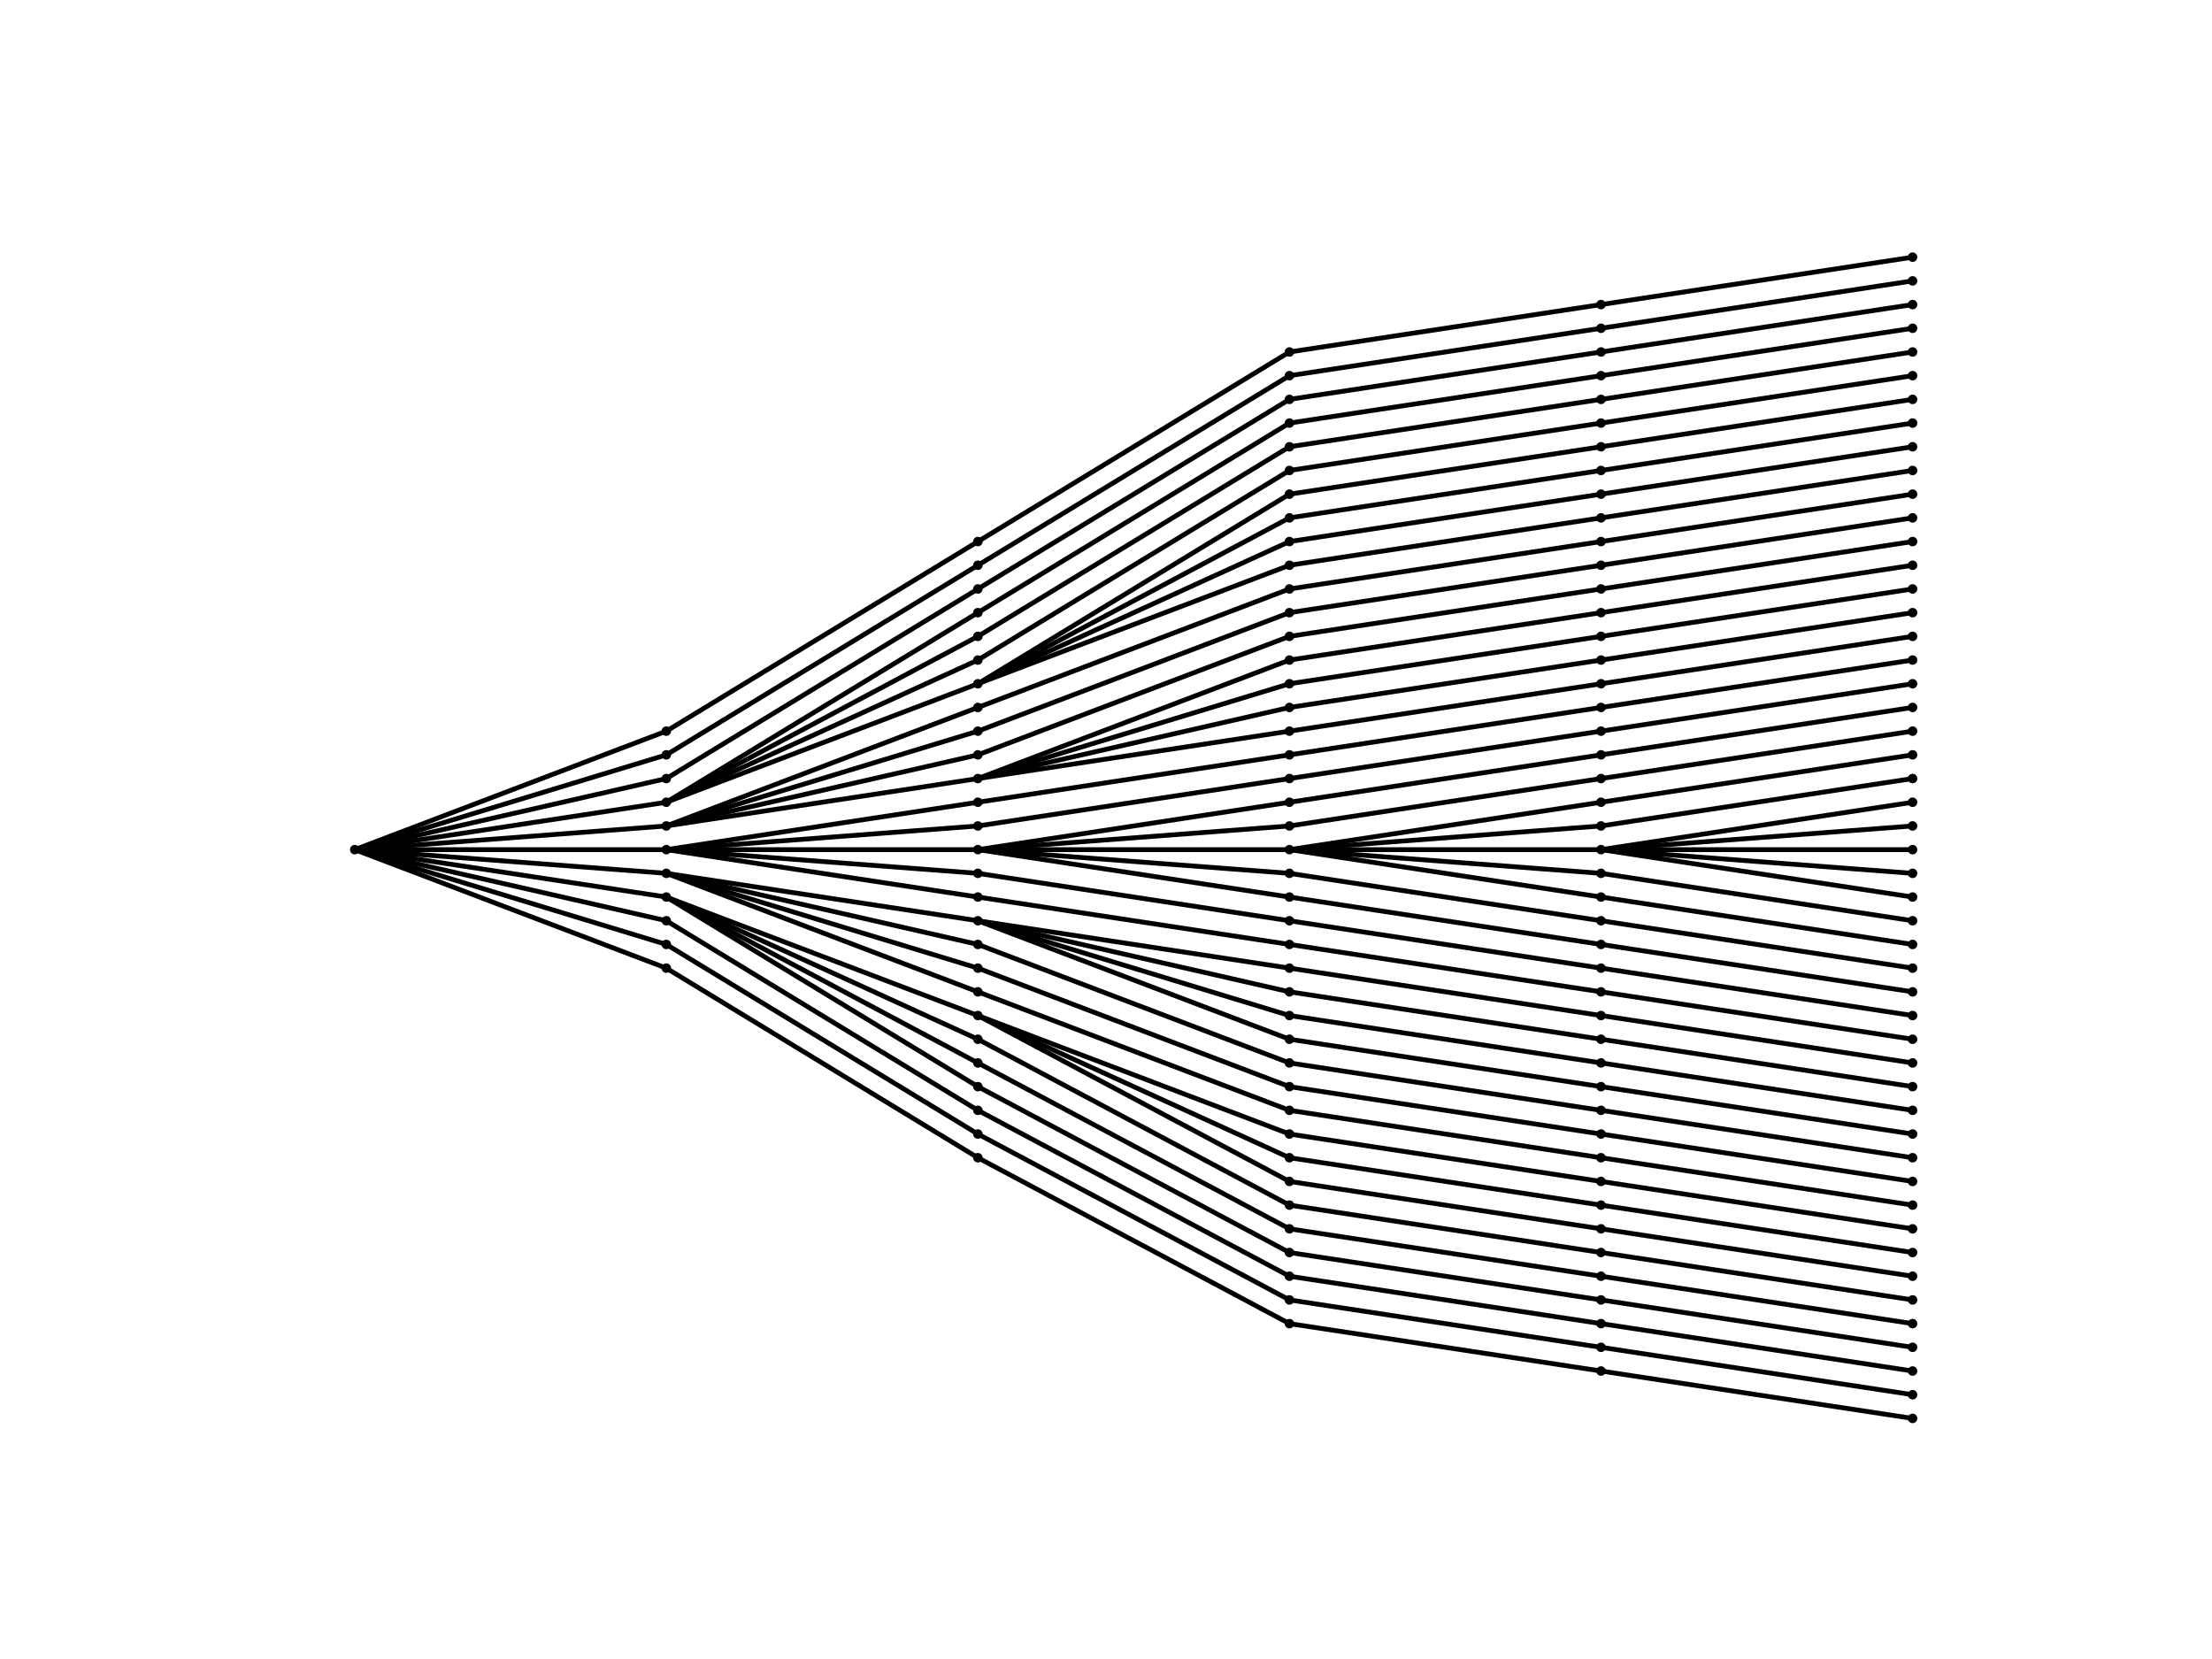 <?xml version="1.0" encoding="utf-8" standalone="no"?>
<!DOCTYPE svg PUBLIC "-//W3C//DTD SVG 1.1//EN"
  "http://www.w3.org/Graphics/SVG/1.1/DTD/svg11.dtd">
<!-- Created with matplotlib (https://matplotlib.org/) -->
<svg height="345.6pt" version="1.1" viewBox="0 0 460.8 345.6" width="460.8pt" xmlns="http://www.w3.org/2000/svg" xmlns:xlink="http://www.w3.org/1999/xlink">
 <defs>
  <style type="text/css">
*{stroke-linecap:butt;stroke-linejoin:round;}
  </style>
 </defs>
 <g id="figure_1">
  <g id="patch_1">
   <path d="M 0 345.6 
L 460.8 345.6 
L 460.8 0 
L 0 0 
z
" style="fill:#ffffff;"/>
  </g>
  <g id="axes_1">
   <g id="LineCollection_1">
    <path clip-path="url(#pb0544bdb81)" d="M 73.898 176.996 
L 138.803 191.807 
" style="fill:none;stroke:#000000;"/>
    <path clip-path="url(#pb0544bdb81)" d="M 203.708 162.186 
L 268.612 142.438 
" style="fill:none;stroke:#000000;"/>
    <path clip-path="url(#pb0544bdb81)" d="M 138.803 191.807 
L 203.708 231.302 
" style="fill:none;stroke:#000000;"/>
    <path clip-path="url(#pb0544bdb81)" d="M 333.517 147.375 
L 398.422 137.501 
" style="fill:none;stroke:#000000;"/>
    <path clip-path="url(#pb0544bdb81)" d="M 203.708 142.438 
L 268.612 107.88 
" style="fill:none;stroke:#000000;"/>
    <path clip-path="url(#pb0544bdb81)" d="M 138.803 181.933 
L 203.708 206.618 
" style="fill:none;stroke:#000000;"/>
    <path clip-path="url(#pb0544bdb81)" d="M 203.708 137.501 
L 268.612 98.007 
" style="fill:none;stroke:#000000;"/>
    <path clip-path="url(#pb0544bdb81)" d="M 333.517 216.491 
L 398.422 226.365 
" style="fill:none;stroke:#000000;"/>
    <path clip-path="url(#pb0544bdb81)" d="M 268.612 88.133 
L 333.517 78.259 
" style="fill:none;stroke:#000000;"/>
    <path clip-path="url(#pb0544bdb81)" d="M 268.612 102.943 
L 333.517 93.07 
" style="fill:none;stroke:#000000;"/>
    <path clip-path="url(#pb0544bdb81)" d="M 203.708 176.996 
L 268.612 167.123 
" style="fill:none;stroke:#000000;"/>
    <path clip-path="url(#pb0544bdb81)" d="M 138.803 186.87 
L 203.708 226.365 
" style="fill:none;stroke:#000000;"/>
    <path clip-path="url(#pb0544bdb81)" d="M 333.517 260.923 
L 398.422 270.797 
" style="fill:none;stroke:#000000;"/>
    <path clip-path="url(#pb0544bdb81)" d="M 268.612 211.555 
L 333.517 221.428 
" style="fill:none;stroke:#000000;"/>
    <path clip-path="url(#pb0544bdb81)" d="M 268.612 270.797 
L 333.517 280.671 
" style="fill:none;stroke:#000000;"/>
    <path clip-path="url(#pb0544bdb81)" d="M 203.708 211.555 
L 268.612 236.239 
" style="fill:none;stroke:#000000;"/>
    <path clip-path="url(#pb0544bdb81)" d="M 268.612 127.628 
L 333.517 117.754 
" style="fill:none;stroke:#000000;"/>
    <path clip-path="url(#pb0544bdb81)" d="M 268.612 275.734 
L 333.517 285.608 
" style="fill:none;stroke:#000000;"/>
    <path clip-path="url(#pb0544bdb81)" d="M 268.612 196.744 
L 333.517 206.618 
" style="fill:none;stroke:#000000;"/>
    <path clip-path="url(#pb0544bdb81)" d="M 333.517 196.744 
L 398.422 206.618 
" style="fill:none;stroke:#000000;"/>
    <path clip-path="url(#pb0544bdb81)" d="M 138.803 186.87 
L 203.708 216.491 
" style="fill:none;stroke:#000000;"/>
    <path clip-path="url(#pb0544bdb81)" d="M 138.803 196.744 
L 203.708 236.239 
" style="fill:none;stroke:#000000;"/>
    <path clip-path="url(#pb0544bdb81)" d="M 333.517 83.196 
L 398.422 73.322 
" style="fill:none;stroke:#000000;"/>
    <path clip-path="url(#pb0544bdb81)" d="M 268.612 83.196 
L 333.517 73.322 
" style="fill:none;stroke:#000000;"/>
    <path clip-path="url(#pb0544bdb81)" d="M 268.612 231.302 
L 333.517 241.176 
" style="fill:none;stroke:#000000;"/>
    <path clip-path="url(#pb0544bdb81)" d="M 73.898 176.996 
L 138.803 167.123 
" style="fill:none;stroke:#000000;"/>
    <path clip-path="url(#pb0544bdb81)" d="M 268.612 176.996 
L 333.517 181.933 
" style="fill:none;stroke:#000000;"/>
    <path clip-path="url(#pb0544bdb81)" d="M 333.517 176.996 
L 398.422 172.06 
" style="fill:none;stroke:#000000;"/>
    <path clip-path="url(#pb0544bdb81)" d="M 333.517 255.986 
L 398.422 265.86 
" style="fill:none;stroke:#000000;"/>
    <path clip-path="url(#pb0544bdb81)" d="M 333.517 167.123 
L 398.422 157.249 
" style="fill:none;stroke:#000000;"/>
    <path clip-path="url(#pb0544bdb81)" d="M 203.708 122.691 
L 268.612 83.196 
" style="fill:none;stroke:#000000;"/>
    <path clip-path="url(#pb0544bdb81)" d="M 138.803 181.933 
L 203.708 201.681 
" style="fill:none;stroke:#000000;"/>
    <path clip-path="url(#pb0544bdb81)" d="M 268.612 93.07 
L 333.517 83.196 
" style="fill:none;stroke:#000000;"/>
    <path clip-path="url(#pb0544bdb81)" d="M 268.612 206.618 
L 333.517 216.491 
" style="fill:none;stroke:#000000;"/>
    <path clip-path="url(#pb0544bdb81)" d="M 203.708 162.186 
L 268.612 147.375 
" style="fill:none;stroke:#000000;"/>
    <path clip-path="url(#pb0544bdb81)" d="M 203.708 191.807 
L 268.612 216.491 
" style="fill:none;stroke:#000000;"/>
    <path clip-path="url(#pb0544bdb81)" d="M 138.803 181.933 
L 203.708 191.807 
" style="fill:none;stroke:#000000;"/>
    <path clip-path="url(#pb0544bdb81)" d="M 138.803 167.123 
L 203.708 132.565 
" style="fill:none;stroke:#000000;"/>
    <path clip-path="url(#pb0544bdb81)" d="M 73.898 176.996 
L 138.803 186.87 
" style="fill:none;stroke:#000000;"/>
    <path clip-path="url(#pb0544bdb81)" d="M 203.708 216.491 
L 268.612 251.049 
" style="fill:none;stroke:#000000;"/>
    <path clip-path="url(#pb0544bdb81)" d="M 268.612 176.996 
L 333.517 172.06 
" style="fill:none;stroke:#000000;"/>
    <path clip-path="url(#pb0544bdb81)" d="M 333.517 73.322 
L 398.422 63.448 
" style="fill:none;stroke:#000000;"/>
    <path clip-path="url(#pb0544bdb81)" d="M 333.517 122.691 
L 398.422 112.817 
" style="fill:none;stroke:#000000;"/>
    <path clip-path="url(#pb0544bdb81)" d="M 138.803 176.996 
L 203.708 186.87 
" style="fill:none;stroke:#000000;"/>
    <path clip-path="url(#pb0544bdb81)" d="M 203.708 181.933 
L 268.612 191.807 
" style="fill:none;stroke:#000000;"/>
    <path clip-path="url(#pb0544bdb81)" d="M 268.612 176.996 
L 333.517 167.123 
" style="fill:none;stroke:#000000;"/>
    <path clip-path="url(#pb0544bdb81)" d="M 268.612 176.996 
L 333.517 176.996 
" style="fill:none;stroke:#000000;"/>
    <path clip-path="url(#pb0544bdb81)" d="M 203.708 191.807 
L 268.612 211.555 
" style="fill:none;stroke:#000000;"/>
    <path clip-path="url(#pb0544bdb81)" d="M 333.517 88.133 
L 398.422 78.259 
" style="fill:none;stroke:#000000;"/>
    <path clip-path="url(#pb0544bdb81)" d="M 203.708 186.87 
L 268.612 196.744 
" style="fill:none;stroke:#000000;"/>
    <path clip-path="url(#pb0544bdb81)" d="M 333.517 236.239 
L 398.422 246.113 
" style="fill:none;stroke:#000000;"/>
    <path clip-path="url(#pb0544bdb81)" d="M 73.898 176.996 
L 138.803 162.186 
" style="fill:none;stroke:#000000;"/>
    <path clip-path="url(#pb0544bdb81)" d="M 268.612 162.186 
L 333.517 152.312 
" style="fill:none;stroke:#000000;"/>
    <path clip-path="url(#pb0544bdb81)" d="M 333.517 176.996 
L 398.422 181.933 
" style="fill:none;stroke:#000000;"/>
    <path clip-path="url(#pb0544bdb81)" d="M 333.517 211.555 
L 398.422 221.428 
" style="fill:none;stroke:#000000;"/>
    <path clip-path="url(#pb0544bdb81)" d="M 333.517 176.996 
L 398.422 167.123 
" style="fill:none;stroke:#000000;"/>
    <path clip-path="url(#pb0544bdb81)" d="M 268.612 226.365 
L 333.517 236.239 
" style="fill:none;stroke:#000000;"/>
    <path clip-path="url(#pb0544bdb81)" d="M 268.612 98.007 
L 333.517 88.133 
" style="fill:none;stroke:#000000;"/>
    <path clip-path="url(#pb0544bdb81)" d="M 268.612 176.996 
L 333.517 186.87 
" style="fill:none;stroke:#000000;"/>
    <path clip-path="url(#pb0544bdb81)" d="M 333.517 186.87 
L 398.422 196.744 
" style="fill:none;stroke:#000000;"/>
    <path clip-path="url(#pb0544bdb81)" d="M 138.803 172.06 
L 203.708 157.249 
" style="fill:none;stroke:#000000;"/>
    <path clip-path="url(#pb0544bdb81)" d="M 333.517 280.671 
L 398.422 290.544 
" style="fill:none;stroke:#000000;"/>
    <path clip-path="url(#pb0544bdb81)" d="M 73.898 176.996 
L 138.803 181.933 
" style="fill:none;stroke:#000000;"/>
    <path clip-path="url(#pb0544bdb81)" d="M 203.708 241.176 
L 268.612 275.734 
" style="fill:none;stroke:#000000;"/>
    <path clip-path="url(#pb0544bdb81)" d="M 268.612 78.259 
L 333.517 68.385 
" style="fill:none;stroke:#000000;"/>
    <path clip-path="url(#pb0544bdb81)" d="M 333.517 162.186 
L 398.422 152.312 
" style="fill:none;stroke:#000000;"/>
    <path clip-path="url(#pb0544bdb81)" d="M 203.708 191.807 
L 268.612 206.618 
" style="fill:none;stroke:#000000;"/>
    <path clip-path="url(#pb0544bdb81)" d="M 268.612 137.501 
L 333.517 127.628 
" style="fill:none;stroke:#000000;"/>
    <path clip-path="url(#pb0544bdb81)" d="M 268.612 117.754 
L 333.517 107.88 
" style="fill:none;stroke:#000000;"/>
    <path clip-path="url(#pb0544bdb81)" d="M 203.708 167.123 
L 268.612 157.249 
" style="fill:none;stroke:#000000;"/>
    <path clip-path="url(#pb0544bdb81)" d="M 268.612 255.986 
L 333.517 265.86 
" style="fill:none;stroke:#000000;"/>
    <path clip-path="url(#pb0544bdb81)" d="M 333.517 285.608 
L 398.422 295.481 
" style="fill:none;stroke:#000000;"/>
    <path clip-path="url(#pb0544bdb81)" d="M 268.612 107.88 
L 333.517 98.007 
" style="fill:none;stroke:#000000;"/>
    <path clip-path="url(#pb0544bdb81)" d="M 138.803 186.87 
L 203.708 211.555 
" style="fill:none;stroke:#000000;"/>
    <path clip-path="url(#pb0544bdb81)" d="M 333.517 201.681 
L 398.422 211.555 
" style="fill:none;stroke:#000000;"/>
    <path clip-path="url(#pb0544bdb81)" d="M 203.708 162.186 
L 268.612 137.501 
" style="fill:none;stroke:#000000;"/>
    <path clip-path="url(#pb0544bdb81)" d="M 203.708 132.565 
L 268.612 93.07 
" style="fill:none;stroke:#000000;"/>
    <path clip-path="url(#pb0544bdb81)" d="M 203.708 157.249 
L 268.612 132.565 
" style="fill:none;stroke:#000000;"/>
    <path clip-path="url(#pb0544bdb81)" d="M 138.803 172.06 
L 203.708 152.312 
" style="fill:none;stroke:#000000;"/>
    <path clip-path="url(#pb0544bdb81)" d="M 138.803 176.996 
L 203.708 172.06 
" style="fill:none;stroke:#000000;"/>
    <path clip-path="url(#pb0544bdb81)" d="M 333.517 246.113 
L 398.422 255.986 
" style="fill:none;stroke:#000000;"/>
    <path clip-path="url(#pb0544bdb81)" d="M 333.517 157.249 
L 398.422 147.375 
" style="fill:none;stroke:#000000;"/>
    <path clip-path="url(#pb0544bdb81)" d="M 203.708 162.186 
L 268.612 152.312 
" style="fill:none;stroke:#000000;"/>
    <path clip-path="url(#pb0544bdb81)" d="M 268.612 246.113 
L 333.517 255.986 
" style="fill:none;stroke:#000000;"/>
    <path clip-path="url(#pb0544bdb81)" d="M 203.708 231.302 
L 268.612 265.86 
" style="fill:none;stroke:#000000;"/>
    <path clip-path="url(#pb0544bdb81)" d="M 333.517 78.259 
L 398.422 68.385 
" style="fill:none;stroke:#000000;"/>
    <path clip-path="url(#pb0544bdb81)" d="M 138.803 167.123 
L 203.708 127.628 
" style="fill:none;stroke:#000000;"/>
    <path clip-path="url(#pb0544bdb81)" d="M 203.708 142.438 
L 268.612 102.943 
" style="fill:none;stroke:#000000;"/>
    <path clip-path="url(#pb0544bdb81)" d="M 73.898 176.996 
L 138.803 172.06 
" style="fill:none;stroke:#000000;"/>
    <path clip-path="url(#pb0544bdb81)" d="M 138.803 162.186 
L 203.708 122.691 
" style="fill:none;stroke:#000000;"/>
    <path clip-path="url(#pb0544bdb81)" d="M 73.898 176.996 
L 138.803 157.249 
" style="fill:none;stroke:#000000;"/>
    <path clip-path="url(#pb0544bdb81)" d="M 138.803 201.681 
L 203.708 241.176 
" style="fill:none;stroke:#000000;"/>
    <path clip-path="url(#pb0544bdb81)" d="M 73.898 176.996 
L 138.803 201.681 
" style="fill:none;stroke:#000000;"/>
    <path clip-path="url(#pb0544bdb81)" d="M 203.708 147.375 
L 268.612 122.691 
" style="fill:none;stroke:#000000;"/>
    <path clip-path="url(#pb0544bdb81)" d="M 333.517 98.007 
L 398.422 88.133 
" style="fill:none;stroke:#000000;"/>
    <path clip-path="url(#pb0544bdb81)" d="M 138.803 157.249 
L 203.708 117.754 
" style="fill:none;stroke:#000000;"/>
    <path clip-path="url(#pb0544bdb81)" d="M 333.517 221.428 
L 398.422 231.302 
" style="fill:none;stroke:#000000;"/>
    <path clip-path="url(#pb0544bdb81)" d="M 268.612 142.438 
L 333.517 132.565 
" style="fill:none;stroke:#000000;"/>
    <path clip-path="url(#pb0544bdb81)" d="M 138.803 176.996 
L 203.708 181.933 
" style="fill:none;stroke:#000000;"/>
    <path clip-path="url(#pb0544bdb81)" d="M 268.612 241.176 
L 333.517 251.049 
" style="fill:none;stroke:#000000;"/>
    <path clip-path="url(#pb0544bdb81)" d="M 333.517 206.618 
L 398.422 216.491 
" style="fill:none;stroke:#000000;"/>
    <path clip-path="url(#pb0544bdb81)" d="M 138.803 152.312 
L 203.708 112.817 
" style="fill:none;stroke:#000000;"/>
    <path clip-path="url(#pb0544bdb81)" d="M 268.612 122.691 
L 333.517 112.817 
" style="fill:none;stroke:#000000;"/>
    <path clip-path="url(#pb0544bdb81)" d="M 138.803 167.123 
L 203.708 137.501 
" style="fill:none;stroke:#000000;"/>
    <path clip-path="url(#pb0544bdb81)" d="M 203.708 176.996 
L 268.612 176.996 
" style="fill:none;stroke:#000000;"/>
    <path clip-path="url(#pb0544bdb81)" d="M 268.612 132.565 
L 333.517 122.691 
" style="fill:none;stroke:#000000;"/>
    <path clip-path="url(#pb0544bdb81)" d="M 268.612 260.923 
L 333.517 270.797 
" style="fill:none;stroke:#000000;"/>
    <path clip-path="url(#pb0544bdb81)" d="M 203.708 142.438 
L 268.612 117.754 
" style="fill:none;stroke:#000000;"/>
    <path clip-path="url(#pb0544bdb81)" d="M 333.517 107.88 
L 398.422 98.007 
" style="fill:none;stroke:#000000;"/>
    <path clip-path="url(#pb0544bdb81)" d="M 138.803 167.123 
L 203.708 142.438 
" style="fill:none;stroke:#000000;"/>
    <path clip-path="url(#pb0544bdb81)" d="M 203.708 176.996 
L 268.612 181.933 
" style="fill:none;stroke:#000000;"/>
    <path clip-path="url(#pb0544bdb81)" d="M 333.517 63.448 
L 398.422 53.575 
" style="fill:none;stroke:#000000;"/>
    <path clip-path="url(#pb0544bdb81)" d="M 268.612 112.817 
L 333.517 102.943 
" style="fill:none;stroke:#000000;"/>
    <path clip-path="url(#pb0544bdb81)" d="M 203.708 201.681 
L 268.612 226.365 
" style="fill:none;stroke:#000000;"/>
    <path clip-path="url(#pb0544bdb81)" d="M 73.898 176.996 
L 138.803 176.996 
" style="fill:none;stroke:#000000;"/>
    <path clip-path="url(#pb0544bdb81)" d="M 268.612 73.322 
L 333.517 63.448 
" style="fill:none;stroke:#000000;"/>
    <path clip-path="url(#pb0544bdb81)" d="M 333.517 172.06 
L 398.422 162.186 
" style="fill:none;stroke:#000000;"/>
    <path clip-path="url(#pb0544bdb81)" d="M 138.803 172.06 
L 203.708 162.186 
" style="fill:none;stroke:#000000;"/>
    <path clip-path="url(#pb0544bdb81)" d="M 333.517 191.807 
L 398.422 201.681 
" style="fill:none;stroke:#000000;"/>
    <path clip-path="url(#pb0544bdb81)" d="M 268.612 181.933 
L 333.517 191.807 
" style="fill:none;stroke:#000000;"/>
    <path clip-path="url(#pb0544bdb81)" d="M 203.708 117.754 
L 268.612 78.259 
" style="fill:none;stroke:#000000;"/>
    <path clip-path="url(#pb0544bdb81)" d="M 268.612 251.049 
L 333.517 260.923 
" style="fill:none;stroke:#000000;"/>
    <path clip-path="url(#pb0544bdb81)" d="M 203.708 196.744 
L 268.612 221.428 
" style="fill:none;stroke:#000000;"/>
    <path clip-path="url(#pb0544bdb81)" d="M 203.708 112.817 
L 268.612 73.322 
" style="fill:none;stroke:#000000;"/>
    <path clip-path="url(#pb0544bdb81)" d="M 203.708 211.555 
L 268.612 241.176 
" style="fill:none;stroke:#000000;"/>
    <path clip-path="url(#pb0544bdb81)" d="M 268.612 201.681 
L 333.517 211.555 
" style="fill:none;stroke:#000000;"/>
    <path clip-path="url(#pb0544bdb81)" d="M 268.612 147.375 
L 333.517 137.501 
" style="fill:none;stroke:#000000;"/>
    <path clip-path="url(#pb0544bdb81)" d="M 138.803 181.933 
L 203.708 196.744 
" style="fill:none;stroke:#000000;"/>
    <path clip-path="url(#pb0544bdb81)" d="M 268.612 236.239 
L 333.517 246.113 
" style="fill:none;stroke:#000000;"/>
    <path clip-path="url(#pb0544bdb81)" d="M 333.517 137.501 
L 398.422 127.628 
" style="fill:none;stroke:#000000;"/>
    <path clip-path="url(#pb0544bdb81)" d="M 333.517 275.734 
L 398.422 285.608 
" style="fill:none;stroke:#000000;"/>
    <path clip-path="url(#pb0544bdb81)" d="M 203.708 127.628 
L 268.612 88.133 
" style="fill:none;stroke:#000000;"/>
    <path clip-path="url(#pb0544bdb81)" d="M 333.517 251.049 
L 398.422 260.923 
" style="fill:none;stroke:#000000;"/>
    <path clip-path="url(#pb0544bdb81)" d="M 333.517 93.07 
L 398.422 83.196 
" style="fill:none;stroke:#000000;"/>
    <path clip-path="url(#pb0544bdb81)" d="M 203.708 191.807 
L 268.612 201.681 
" style="fill:none;stroke:#000000;"/>
    <path clip-path="url(#pb0544bdb81)" d="M 203.708 176.996 
L 268.612 172.06 
" style="fill:none;stroke:#000000;"/>
    <path clip-path="url(#pb0544bdb81)" d="M 333.517 231.302 
L 398.422 241.176 
" style="fill:none;stroke:#000000;"/>
    <path clip-path="url(#pb0544bdb81)" d="M 268.612 167.123 
L 333.517 157.249 
" style="fill:none;stroke:#000000;"/>
    <path clip-path="url(#pb0544bdb81)" d="M 268.612 265.86 
L 333.517 275.734 
" style="fill:none;stroke:#000000;"/>
    <path clip-path="url(#pb0544bdb81)" d="M 333.517 152.312 
L 398.422 142.438 
" style="fill:none;stroke:#000000;"/>
    <path clip-path="url(#pb0544bdb81)" d="M 333.517 265.86 
L 398.422 275.734 
" style="fill:none;stroke:#000000;"/>
    <path clip-path="url(#pb0544bdb81)" d="M 138.803 176.996 
L 203.708 176.996 
" style="fill:none;stroke:#000000;"/>
    <path clip-path="url(#pb0544bdb81)" d="M 203.708 152.312 
L 268.612 127.628 
" style="fill:none;stroke:#000000;"/>
    <path clip-path="url(#pb0544bdb81)" d="M 333.517 117.754 
L 398.422 107.88 
" style="fill:none;stroke:#000000;"/>
    <path clip-path="url(#pb0544bdb81)" d="M 333.517 132.565 
L 398.422 122.691 
" style="fill:none;stroke:#000000;"/>
    <path clip-path="url(#pb0544bdb81)" d="M 203.708 172.06 
L 268.612 162.186 
" style="fill:none;stroke:#000000;"/>
    <path clip-path="url(#pb0544bdb81)" d="M 268.612 152.312 
L 333.517 142.438 
" style="fill:none;stroke:#000000;"/>
    <path clip-path="url(#pb0544bdb81)" d="M 268.612 186.87 
L 333.517 196.744 
" style="fill:none;stroke:#000000;"/>
    <path clip-path="url(#pb0544bdb81)" d="M 333.517 142.438 
L 398.422 132.565 
" style="fill:none;stroke:#000000;"/>
    <path clip-path="url(#pb0544bdb81)" d="M 333.517 176.996 
L 398.422 186.87 
" style="fill:none;stroke:#000000;"/>
    <path clip-path="url(#pb0544bdb81)" d="M 73.898 176.996 
L 138.803 196.744 
" style="fill:none;stroke:#000000;"/>
    <path clip-path="url(#pb0544bdb81)" d="M 333.517 68.385 
L 398.422 58.512 
" style="fill:none;stroke:#000000;"/>
    <path clip-path="url(#pb0544bdb81)" d="M 333.517 270.797 
L 398.422 280.671 
" style="fill:none;stroke:#000000;"/>
    <path clip-path="url(#pb0544bdb81)" d="M 138.803 172.06 
L 203.708 147.375 
" style="fill:none;stroke:#000000;"/>
    <path clip-path="url(#pb0544bdb81)" d="M 268.612 221.428 
L 333.517 231.302 
" style="fill:none;stroke:#000000;"/>
    <path clip-path="url(#pb0544bdb81)" d="M 333.517 127.628 
L 398.422 117.754 
" style="fill:none;stroke:#000000;"/>
    <path clip-path="url(#pb0544bdb81)" d="M 268.612 172.06 
L 333.517 162.186 
" style="fill:none;stroke:#000000;"/>
    <path clip-path="url(#pb0544bdb81)" d="M 203.708 211.555 
L 268.612 246.113 
" style="fill:none;stroke:#000000;"/>
    <path clip-path="url(#pb0544bdb81)" d="M 268.612 216.491 
L 333.517 226.365 
" style="fill:none;stroke:#000000;"/>
    <path clip-path="url(#pb0544bdb81)" d="M 73.898 176.996 
L 138.803 152.312 
" style="fill:none;stroke:#000000;"/>
    <path clip-path="url(#pb0544bdb81)" d="M 203.708 206.618 
L 268.612 231.302 
" style="fill:none;stroke:#000000;"/>
    <path clip-path="url(#pb0544bdb81)" d="M 333.517 112.817 
L 398.422 102.943 
" style="fill:none;stroke:#000000;"/>
    <path clip-path="url(#pb0544bdb81)" d="M 203.708 236.239 
L 268.612 270.797 
" style="fill:none;stroke:#000000;"/>
    <path clip-path="url(#pb0544bdb81)" d="M 203.708 142.438 
L 268.612 112.817 
" style="fill:none;stroke:#000000;"/>
    <path clip-path="url(#pb0544bdb81)" d="M 333.517 102.943 
L 398.422 93.07 
" style="fill:none;stroke:#000000;"/>
    <path clip-path="url(#pb0544bdb81)" d="M 138.803 186.87 
L 203.708 221.428 
" style="fill:none;stroke:#000000;"/>
    <path clip-path="url(#pb0544bdb81)" d="M 333.517 241.176 
L 398.422 251.049 
" style="fill:none;stroke:#000000;"/>
    <path clip-path="url(#pb0544bdb81)" d="M 333.517 226.365 
L 398.422 236.239 
" style="fill:none;stroke:#000000;"/>
    <path clip-path="url(#pb0544bdb81)" d="M 203.708 221.428 
L 268.612 255.986 
" style="fill:none;stroke:#000000;"/>
    <path clip-path="url(#pb0544bdb81)" d="M 268.612 191.807 
L 333.517 201.681 
" style="fill:none;stroke:#000000;"/>
    <path clip-path="url(#pb0544bdb81)" d="M 203.708 226.365 
L 268.612 260.923 
" style="fill:none;stroke:#000000;"/>
    <path clip-path="url(#pb0544bdb81)" d="M 333.517 176.996 
L 398.422 176.996 
" style="fill:none;stroke:#000000;"/>
    <path clip-path="url(#pb0544bdb81)" d="M 268.612 157.249 
L 333.517 147.375 
" style="fill:none;stroke:#000000;"/>
    <path clip-path="url(#pb0544bdb81)" d="M 138.803 176.996 
L 203.708 167.123 
" style="fill:none;stroke:#000000;"/>
    <path clip-path="url(#pb0544bdb81)" d="M 203.708 176.996 
L 268.612 186.87 
" style="fill:none;stroke:#000000;"/>
    <path clip-path="url(#pb0544bdb81)" d="M 333.517 181.933 
L 398.422 191.807 
" style="fill:none;stroke:#000000;"/>
   </g>
   <g id="PathCollection_1">
    <defs>
     <path d="M 0 0.5 
C 0.133 0.5 0.26 0.447 0.354 0.354 
C 0.447 0.26 0.5 0.133 0.5 0 
C 0.5 -0.133 0.447 -0.26 0.354 -0.354 
C 0.26 -0.447 0.133 -0.5 0 -0.5 
C -0.133 -0.5 -0.26 -0.447 -0.354 -0.354 
C -0.447 -0.26 -0.5 -0.133 -0.5 0 
C -0.5 0.133 -0.447 0.26 -0.354 0.354 
C -0.26 0.447 -0.133 0.5 0 0.5 
z
" id="ma625a70019" style="stroke:#000000;"/>
    </defs>
    <g clip-path="url(#pb0544bdb81)">
     <use style="stroke:#000000;" x="73.898" xlink:href="#ma625a70019" y="176.996"/>
     <use style="stroke:#000000;" x="138.803" xlink:href="#ma625a70019" y="191.807"/>
     <use style="stroke:#000000;" x="203.708" xlink:href="#ma625a70019" y="162.186"/>
     <use style="stroke:#000000;" x="268.612" xlink:href="#ma625a70019" y="142.438"/>
     <use style="stroke:#000000;" x="203.708" xlink:href="#ma625a70019" y="231.302"/>
     <use style="stroke:#000000;" x="333.517" xlink:href="#ma625a70019" y="147.375"/>
     <use style="stroke:#000000;" x="398.422" xlink:href="#ma625a70019" y="137.501"/>
     <use style="stroke:#000000;" x="203.708" xlink:href="#ma625a70019" y="142.438"/>
     <use style="stroke:#000000;" x="268.612" xlink:href="#ma625a70019" y="107.88"/>
     <use style="stroke:#000000;" x="138.803" xlink:href="#ma625a70019" y="181.933"/>
     <use style="stroke:#000000;" x="203.708" xlink:href="#ma625a70019" y="206.618"/>
     <use style="stroke:#000000;" x="203.708" xlink:href="#ma625a70019" y="137.501"/>
     <use style="stroke:#000000;" x="268.612" xlink:href="#ma625a70019" y="98.007"/>
     <use style="stroke:#000000;" x="333.517" xlink:href="#ma625a70019" y="216.491"/>
     <use style="stroke:#000000;" x="398.422" xlink:href="#ma625a70019" y="226.365"/>
     <use style="stroke:#000000;" x="268.612" xlink:href="#ma625a70019" y="88.133"/>
     <use style="stroke:#000000;" x="333.517" xlink:href="#ma625a70019" y="78.259"/>
     <use style="stroke:#000000;" x="268.612" xlink:href="#ma625a70019" y="102.943"/>
     <use style="stroke:#000000;" x="333.517" xlink:href="#ma625a70019" y="93.07"/>
     <use style="stroke:#000000;" x="203.708" xlink:href="#ma625a70019" y="176.996"/>
     <use style="stroke:#000000;" x="268.612" xlink:href="#ma625a70019" y="167.123"/>
     <use style="stroke:#000000;" x="138.803" xlink:href="#ma625a70019" y="186.87"/>
     <use style="stroke:#000000;" x="203.708" xlink:href="#ma625a70019" y="226.365"/>
     <use style="stroke:#000000;" x="333.517" xlink:href="#ma625a70019" y="260.923"/>
     <use style="stroke:#000000;" x="398.422" xlink:href="#ma625a70019" y="270.797"/>
     <use style="stroke:#000000;" x="268.612" xlink:href="#ma625a70019" y="211.555"/>
     <use style="stroke:#000000;" x="333.517" xlink:href="#ma625a70019" y="221.428"/>
     <use style="stroke:#000000;" x="268.612" xlink:href="#ma625a70019" y="270.797"/>
     <use style="stroke:#000000;" x="333.517" xlink:href="#ma625a70019" y="280.671"/>
     <use style="stroke:#000000;" x="203.708" xlink:href="#ma625a70019" y="211.555"/>
     <use style="stroke:#000000;" x="268.612" xlink:href="#ma625a70019" y="236.239"/>
     <use style="stroke:#000000;" x="268.612" xlink:href="#ma625a70019" y="127.628"/>
     <use style="stroke:#000000;" x="333.517" xlink:href="#ma625a70019" y="117.754"/>
     <use style="stroke:#000000;" x="268.612" xlink:href="#ma625a70019" y="275.734"/>
     <use style="stroke:#000000;" x="333.517" xlink:href="#ma625a70019" y="285.608"/>
     <use style="stroke:#000000;" x="268.612" xlink:href="#ma625a70019" y="196.744"/>
     <use style="stroke:#000000;" x="333.517" xlink:href="#ma625a70019" y="206.618"/>
     <use style="stroke:#000000;" x="333.517" xlink:href="#ma625a70019" y="196.744"/>
     <use style="stroke:#000000;" x="398.422" xlink:href="#ma625a70019" y="206.618"/>
     <use style="stroke:#000000;" x="203.708" xlink:href="#ma625a70019" y="216.491"/>
     <use style="stroke:#000000;" x="138.803" xlink:href="#ma625a70019" y="196.744"/>
     <use style="stroke:#000000;" x="203.708" xlink:href="#ma625a70019" y="236.239"/>
     <use style="stroke:#000000;" x="333.517" xlink:href="#ma625a70019" y="83.196"/>
     <use style="stroke:#000000;" x="398.422" xlink:href="#ma625a70019" y="73.322"/>
     <use style="stroke:#000000;" x="268.612" xlink:href="#ma625a70019" y="83.196"/>
     <use style="stroke:#000000;" x="333.517" xlink:href="#ma625a70019" y="73.322"/>
     <use style="stroke:#000000;" x="268.612" xlink:href="#ma625a70019" y="231.302"/>
     <use style="stroke:#000000;" x="333.517" xlink:href="#ma625a70019" y="241.176"/>
     <use style="stroke:#000000;" x="138.803" xlink:href="#ma625a70019" y="167.123"/>
     <use style="stroke:#000000;" x="268.612" xlink:href="#ma625a70019" y="176.996"/>
     <use style="stroke:#000000;" x="333.517" xlink:href="#ma625a70019" y="181.933"/>
     <use style="stroke:#000000;" x="333.517" xlink:href="#ma625a70019" y="176.996"/>
     <use style="stroke:#000000;" x="398.422" xlink:href="#ma625a70019" y="172.06"/>
     <use style="stroke:#000000;" x="333.517" xlink:href="#ma625a70019" y="255.986"/>
     <use style="stroke:#000000;" x="398.422" xlink:href="#ma625a70019" y="265.86"/>
     <use style="stroke:#000000;" x="333.517" xlink:href="#ma625a70019" y="167.123"/>
     <use style="stroke:#000000;" x="398.422" xlink:href="#ma625a70019" y="157.249"/>
     <use style="stroke:#000000;" x="203.708" xlink:href="#ma625a70019" y="122.691"/>
     <use style="stroke:#000000;" x="203.708" xlink:href="#ma625a70019" y="201.681"/>
     <use style="stroke:#000000;" x="268.612" xlink:href="#ma625a70019" y="93.07"/>
     <use style="stroke:#000000;" x="268.612" xlink:href="#ma625a70019" y="206.618"/>
     <use style="stroke:#000000;" x="268.612" xlink:href="#ma625a70019" y="147.375"/>
     <use style="stroke:#000000;" x="203.708" xlink:href="#ma625a70019" y="191.807"/>
     <use style="stroke:#000000;" x="268.612" xlink:href="#ma625a70019" y="216.491"/>
     <use style="stroke:#000000;" x="203.708" xlink:href="#ma625a70019" y="132.565"/>
     <use style="stroke:#000000;" x="268.612" xlink:href="#ma625a70019" y="251.049"/>
     <use style="stroke:#000000;" x="333.517" xlink:href="#ma625a70019" y="172.06"/>
     <use style="stroke:#000000;" x="398.422" xlink:href="#ma625a70019" y="63.448"/>
     <use style="stroke:#000000;" x="333.517" xlink:href="#ma625a70019" y="122.691"/>
     <use style="stroke:#000000;" x="398.422" xlink:href="#ma625a70019" y="112.817"/>
     <use style="stroke:#000000;" x="138.803" xlink:href="#ma625a70019" y="176.996"/>
     <use style="stroke:#000000;" x="203.708" xlink:href="#ma625a70019" y="186.87"/>
     <use style="stroke:#000000;" x="203.708" xlink:href="#ma625a70019" y="181.933"/>
     <use style="stroke:#000000;" x="268.612" xlink:href="#ma625a70019" y="191.807"/>
     <use style="stroke:#000000;" x="333.517" xlink:href="#ma625a70019" y="88.133"/>
     <use style="stroke:#000000;" x="398.422" xlink:href="#ma625a70019" y="78.259"/>
     <use style="stroke:#000000;" x="333.517" xlink:href="#ma625a70019" y="236.239"/>
     <use style="stroke:#000000;" x="398.422" xlink:href="#ma625a70019" y="246.113"/>
     <use style="stroke:#000000;" x="138.803" xlink:href="#ma625a70019" y="162.186"/>
     <use style="stroke:#000000;" x="268.612" xlink:href="#ma625a70019" y="162.186"/>
     <use style="stroke:#000000;" x="333.517" xlink:href="#ma625a70019" y="152.312"/>
     <use style="stroke:#000000;" x="398.422" xlink:href="#ma625a70019" y="181.933"/>
     <use style="stroke:#000000;" x="333.517" xlink:href="#ma625a70019" y="211.555"/>
     <use style="stroke:#000000;" x="398.422" xlink:href="#ma625a70019" y="221.428"/>
     <use style="stroke:#000000;" x="398.422" xlink:href="#ma625a70019" y="167.123"/>
     <use style="stroke:#000000;" x="268.612" xlink:href="#ma625a70019" y="226.365"/>
     <use style="stroke:#000000;" x="333.517" xlink:href="#ma625a70019" y="186.87"/>
     <use style="stroke:#000000;" x="398.422" xlink:href="#ma625a70019" y="196.744"/>
     <use style="stroke:#000000;" x="138.803" xlink:href="#ma625a70019" y="172.06"/>
     <use style="stroke:#000000;" x="203.708" xlink:href="#ma625a70019" y="157.249"/>
     <use style="stroke:#000000;" x="398.422" xlink:href="#ma625a70019" y="290.544"/>
     <use style="stroke:#000000;" x="203.708" xlink:href="#ma625a70019" y="241.176"/>
     <use style="stroke:#000000;" x="268.612" xlink:href="#ma625a70019" y="78.259"/>
     <use style="stroke:#000000;" x="333.517" xlink:href="#ma625a70019" y="68.385"/>
     <use style="stroke:#000000;" x="333.517" xlink:href="#ma625a70019" y="162.186"/>
     <use style="stroke:#000000;" x="398.422" xlink:href="#ma625a70019" y="152.312"/>
     <use style="stroke:#000000;" x="268.612" xlink:href="#ma625a70019" y="137.501"/>
     <use style="stroke:#000000;" x="333.517" xlink:href="#ma625a70019" y="127.628"/>
     <use style="stroke:#000000;" x="268.612" xlink:href="#ma625a70019" y="117.754"/>
     <use style="stroke:#000000;" x="333.517" xlink:href="#ma625a70019" y="107.88"/>
     <use style="stroke:#000000;" x="203.708" xlink:href="#ma625a70019" y="167.123"/>
     <use style="stroke:#000000;" x="268.612" xlink:href="#ma625a70019" y="157.249"/>
     <use style="stroke:#000000;" x="268.612" xlink:href="#ma625a70019" y="255.986"/>
     <use style="stroke:#000000;" x="333.517" xlink:href="#ma625a70019" y="265.86"/>
     <use style="stroke:#000000;" x="398.422" xlink:href="#ma625a70019" y="295.481"/>
     <use style="stroke:#000000;" x="333.517" xlink:href="#ma625a70019" y="98.007"/>
     <use style="stroke:#000000;" x="333.517" xlink:href="#ma625a70019" y="201.681"/>
     <use style="stroke:#000000;" x="398.422" xlink:href="#ma625a70019" y="211.555"/>
     <use style="stroke:#000000;" x="268.612" xlink:href="#ma625a70019" y="132.565"/>
     <use style="stroke:#000000;" x="203.708" xlink:href="#ma625a70019" y="152.312"/>
     <use style="stroke:#000000;" x="203.708" xlink:href="#ma625a70019" y="172.06"/>
     <use style="stroke:#000000;" x="333.517" xlink:href="#ma625a70019" y="246.113"/>
     <use style="stroke:#000000;" x="398.422" xlink:href="#ma625a70019" y="255.986"/>
     <use style="stroke:#000000;" x="333.517" xlink:href="#ma625a70019" y="157.249"/>
     <use style="stroke:#000000;" x="398.422" xlink:href="#ma625a70019" y="147.375"/>
     <use style="stroke:#000000;" x="268.612" xlink:href="#ma625a70019" y="152.312"/>
     <use style="stroke:#000000;" x="268.612" xlink:href="#ma625a70019" y="246.113"/>
     <use style="stroke:#000000;" x="268.612" xlink:href="#ma625a70019" y="265.86"/>
     <use style="stroke:#000000;" x="398.422" xlink:href="#ma625a70019" y="68.385"/>
     <use style="stroke:#000000;" x="203.708" xlink:href="#ma625a70019" y="127.628"/>
     <use style="stroke:#000000;" x="138.803" xlink:href="#ma625a70019" y="157.249"/>
     <use style="stroke:#000000;" x="138.803" xlink:href="#ma625a70019" y="201.681"/>
     <use style="stroke:#000000;" x="203.708" xlink:href="#ma625a70019" y="147.375"/>
     <use style="stroke:#000000;" x="268.612" xlink:href="#ma625a70019" y="122.691"/>
     <use style="stroke:#000000;" x="398.422" xlink:href="#ma625a70019" y="88.133"/>
     <use style="stroke:#000000;" x="203.708" xlink:href="#ma625a70019" y="117.754"/>
     <use style="stroke:#000000;" x="398.422" xlink:href="#ma625a70019" y="231.302"/>
     <use style="stroke:#000000;" x="333.517" xlink:href="#ma625a70019" y="132.565"/>
     <use style="stroke:#000000;" x="268.612" xlink:href="#ma625a70019" y="241.176"/>
     <use style="stroke:#000000;" x="333.517" xlink:href="#ma625a70019" y="251.049"/>
     <use style="stroke:#000000;" x="398.422" xlink:href="#ma625a70019" y="216.491"/>
     <use style="stroke:#000000;" x="138.803" xlink:href="#ma625a70019" y="152.312"/>
     <use style="stroke:#000000;" x="203.708" xlink:href="#ma625a70019" y="112.817"/>
     <use style="stroke:#000000;" x="333.517" xlink:href="#ma625a70019" y="112.817"/>
     <use style="stroke:#000000;" x="268.612" xlink:href="#ma625a70019" y="260.923"/>
     <use style="stroke:#000000;" x="333.517" xlink:href="#ma625a70019" y="270.797"/>
     <use style="stroke:#000000;" x="398.422" xlink:href="#ma625a70019" y="98.007"/>
     <use style="stroke:#000000;" x="268.612" xlink:href="#ma625a70019" y="181.933"/>
     <use style="stroke:#000000;" x="333.517" xlink:href="#ma625a70019" y="63.448"/>
     <use style="stroke:#000000;" x="398.422" xlink:href="#ma625a70019" y="53.575"/>
     <use style="stroke:#000000;" x="268.612" xlink:href="#ma625a70019" y="112.817"/>
     <use style="stroke:#000000;" x="333.517" xlink:href="#ma625a70019" y="102.943"/>
     <use style="stroke:#000000;" x="268.612" xlink:href="#ma625a70019" y="73.322"/>
     <use style="stroke:#000000;" x="398.422" xlink:href="#ma625a70019" y="162.186"/>
     <use style="stroke:#000000;" x="333.517" xlink:href="#ma625a70019" y="191.807"/>
     <use style="stroke:#000000;" x="398.422" xlink:href="#ma625a70019" y="201.681"/>
     <use style="stroke:#000000;" x="203.708" xlink:href="#ma625a70019" y="196.744"/>
     <use style="stroke:#000000;" x="268.612" xlink:href="#ma625a70019" y="221.428"/>
     <use style="stroke:#000000;" x="268.612" xlink:href="#ma625a70019" y="201.681"/>
     <use style="stroke:#000000;" x="333.517" xlink:href="#ma625a70019" y="137.501"/>
     <use style="stroke:#000000;" x="398.422" xlink:href="#ma625a70019" y="127.628"/>
     <use style="stroke:#000000;" x="333.517" xlink:href="#ma625a70019" y="275.734"/>
     <use style="stroke:#000000;" x="398.422" xlink:href="#ma625a70019" y="285.608"/>
     <use style="stroke:#000000;" x="398.422" xlink:href="#ma625a70019" y="260.923"/>
     <use style="stroke:#000000;" x="398.422" xlink:href="#ma625a70019" y="83.196"/>
     <use style="stroke:#000000;" x="268.612" xlink:href="#ma625a70019" y="172.06"/>
     <use style="stroke:#000000;" x="333.517" xlink:href="#ma625a70019" y="231.302"/>
     <use style="stroke:#000000;" x="398.422" xlink:href="#ma625a70019" y="241.176"/>
     <use style="stroke:#000000;" x="398.422" xlink:href="#ma625a70019" y="142.438"/>
     <use style="stroke:#000000;" x="398.422" xlink:href="#ma625a70019" y="275.734"/>
     <use style="stroke:#000000;" x="398.422" xlink:href="#ma625a70019" y="107.88"/>
     <use style="stroke:#000000;" x="398.422" xlink:href="#ma625a70019" y="122.691"/>
     <use style="stroke:#000000;" x="333.517" xlink:href="#ma625a70019" y="142.438"/>
     <use style="stroke:#000000;" x="268.612" xlink:href="#ma625a70019" y="186.87"/>
     <use style="stroke:#000000;" x="398.422" xlink:href="#ma625a70019" y="132.565"/>
     <use style="stroke:#000000;" x="398.422" xlink:href="#ma625a70019" y="186.87"/>
     <use style="stroke:#000000;" x="398.422" xlink:href="#ma625a70019" y="58.512"/>
     <use style="stroke:#000000;" x="398.422" xlink:href="#ma625a70019" y="280.671"/>
     <use style="stroke:#000000;" x="398.422" xlink:href="#ma625a70019" y="117.754"/>
     <use style="stroke:#000000;" x="333.517" xlink:href="#ma625a70019" y="226.365"/>
     <use style="stroke:#000000;" x="398.422" xlink:href="#ma625a70019" y="102.943"/>
     <use style="stroke:#000000;" x="398.422" xlink:href="#ma625a70019" y="93.07"/>
     <use style="stroke:#000000;" x="203.708" xlink:href="#ma625a70019" y="221.428"/>
     <use style="stroke:#000000;" x="398.422" xlink:href="#ma625a70019" y="251.049"/>
     <use style="stroke:#000000;" x="398.422" xlink:href="#ma625a70019" y="236.239"/>
     <use style="stroke:#000000;" x="398.422" xlink:href="#ma625a70019" y="176.996"/>
     <use style="stroke:#000000;" x="398.422" xlink:href="#ma625a70019" y="191.807"/>
    </g>
   </g>
  </g>
 </g>
 <defs>
  <clipPath id="pb0544bdb81">
   <rect height="266.112" width="357.12" x="57.6" y="41.472"/>
  </clipPath>
 </defs>
</svg>
